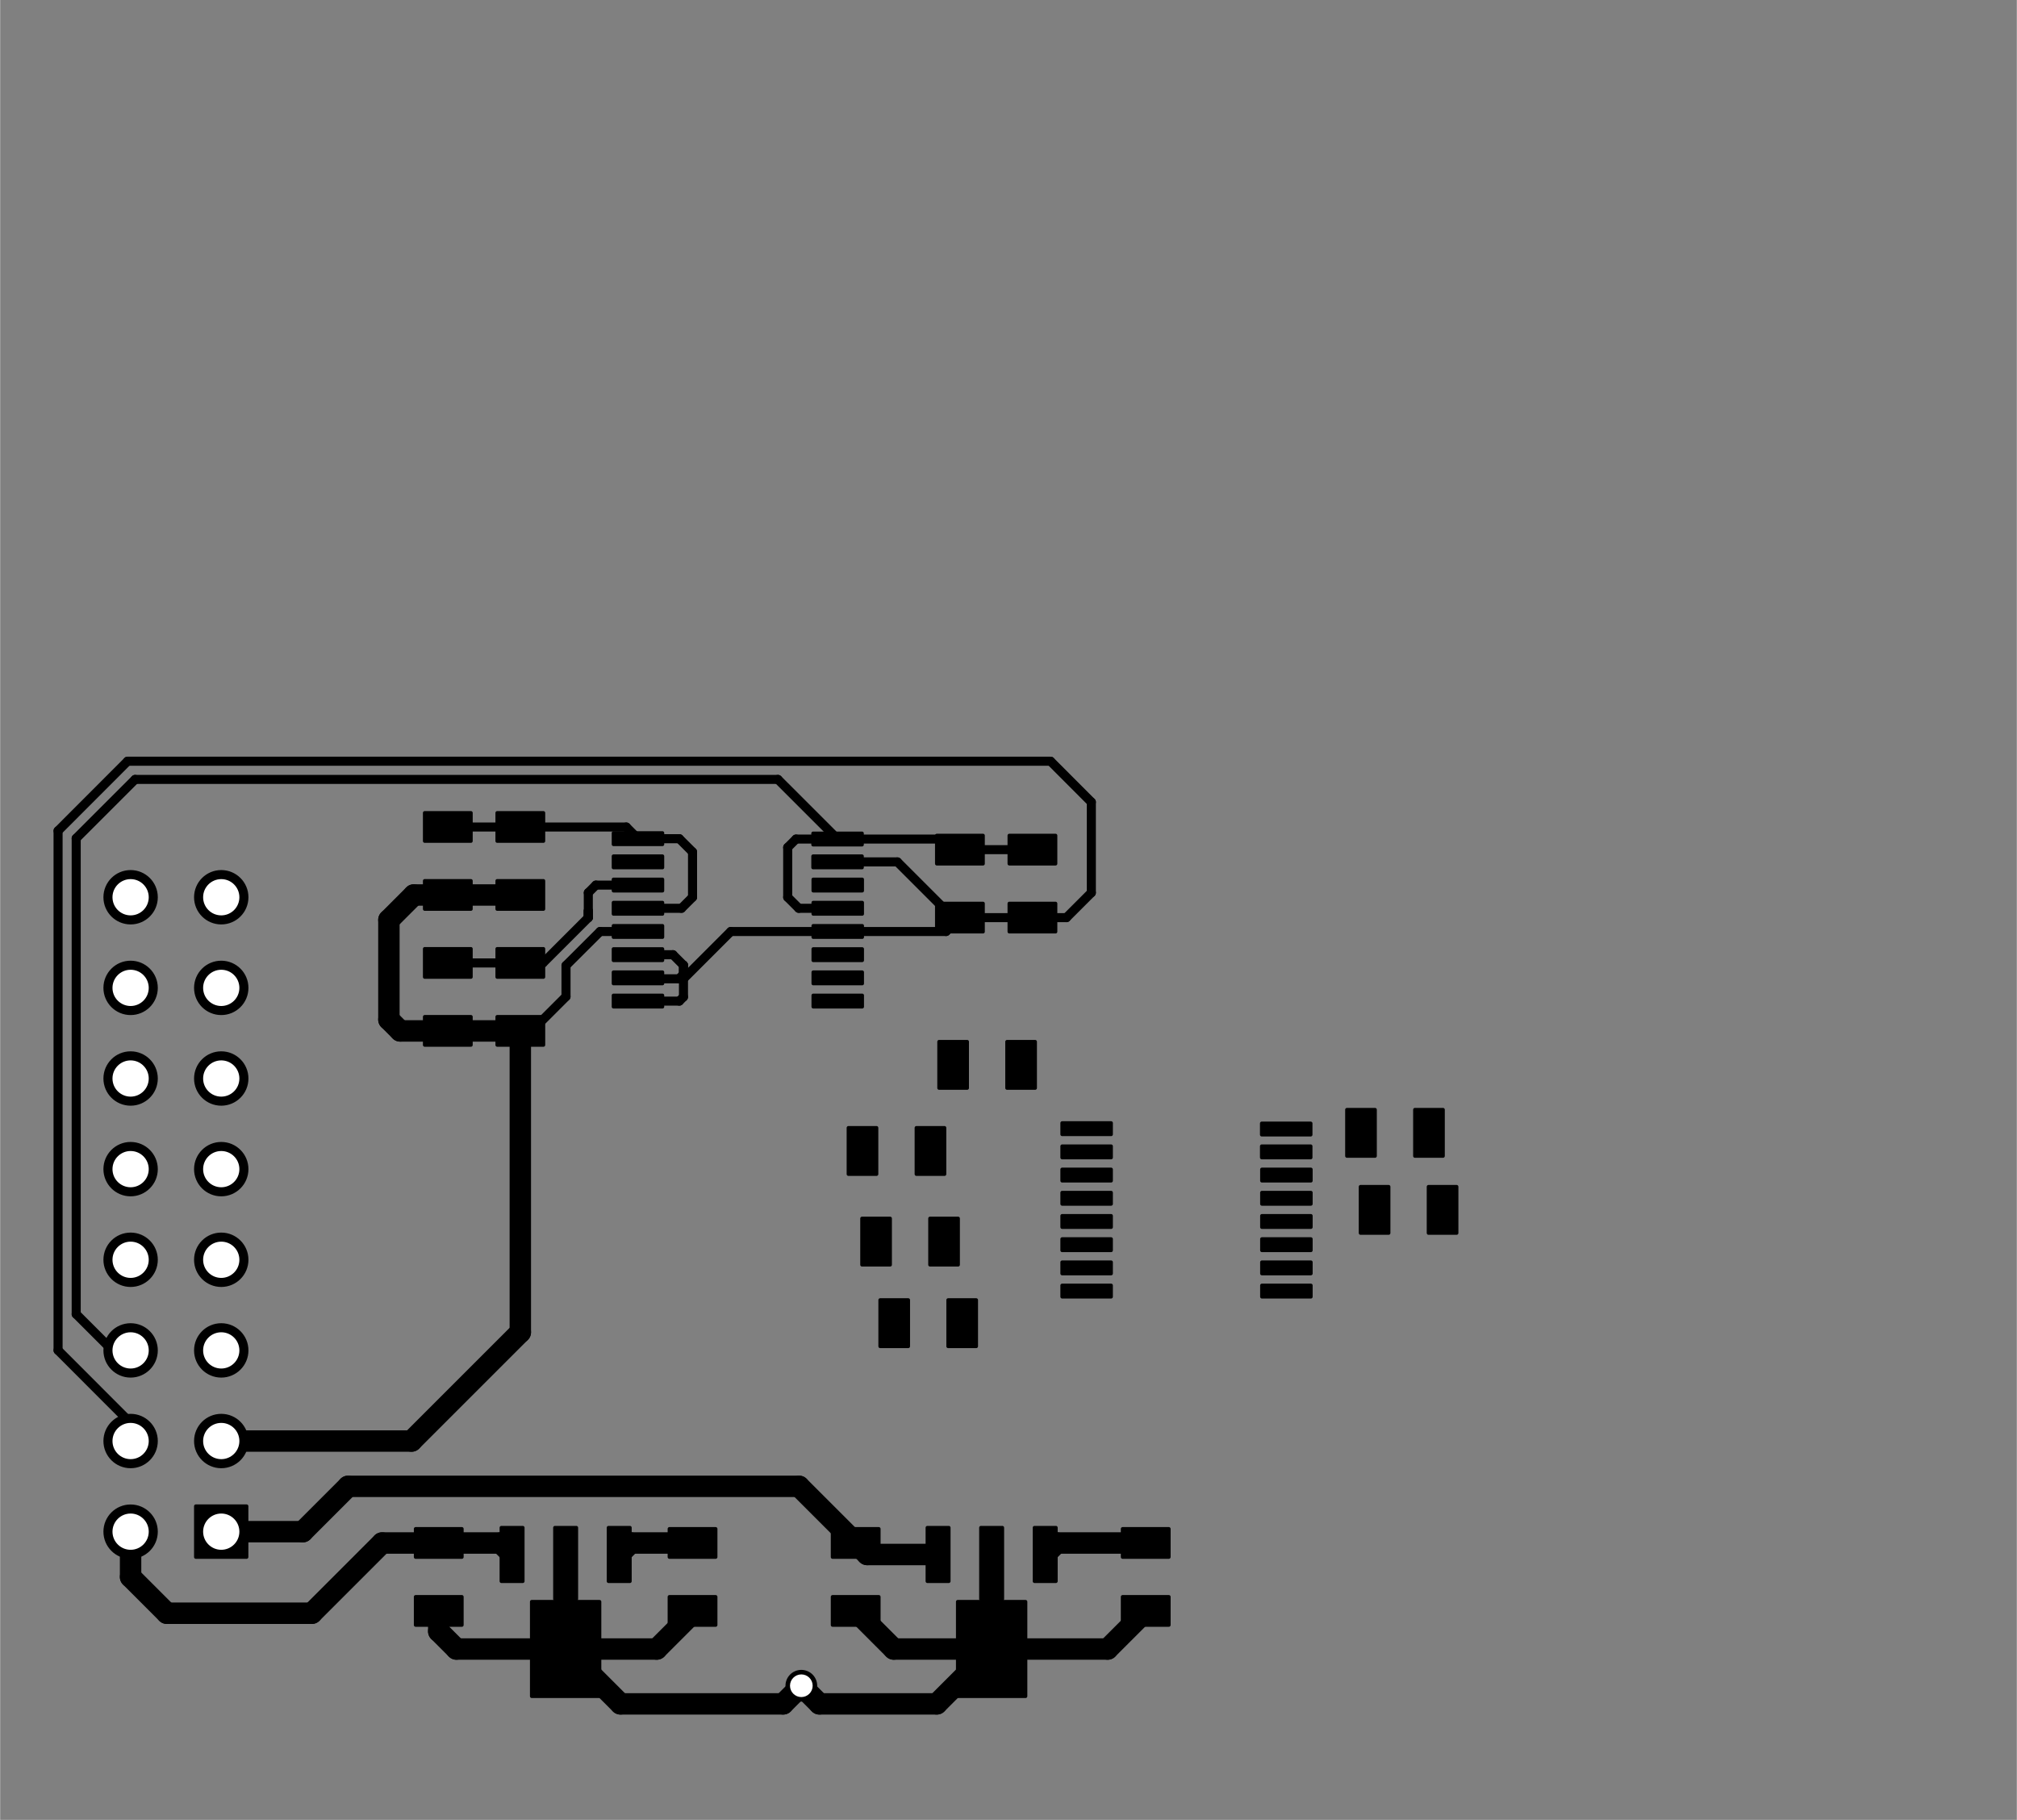 <?xml version="1.0" standalone="no"?>
 <!DOCTYPE svg PUBLIC "-//W3C//DTD SVG 1.1//EN" 
 "http://www.w3.org/Graphics/SVG/1.1/DTD/svg11.dtd"> 
<svg xmlns="http://www.w3.org/2000/svg" version="1.1" 
    width="5.652cm" height="5.1cm" viewBox="0 0 22250 20080 ">
<rect x="0" y="0" width="22250" height="20080" fill="#808080" stroke="none"/>
<title>SVG Picture created as sla-F_Cu.svg date 2013/07/03 14:23:03 </title>
  <desc>Picture generated by PCBNEW </desc>
<g style="fill:#000000; fill-opacity:1;stroke:#000000; stroke-opacity:1;
stroke-linecap:round; stroke-linejoin:round; "
 transform="translate(0 0) scale(1 1)">
</g>
<g style="fill:#000000; fill-opacity:0.0; 
stroke:#000000; stroke-width:39.37; stroke-opacity:1; 
stroke-linecap:round; stroke-linejoin:round;">
</g>
<g style="fill:#000000; fill-opacity:1.0; 
stroke:#000000; stroke-width:39.37; stroke-opacity:1; 
stroke-linecap:round; stroke-linejoin:round;">
<polyline style="fill-rule:evenodd;"
points="11717,13159
12257,13159
12257,13284
11717,13284
11717,13159
" /> 
<polyline style="fill-rule:evenodd;"
points="11717,13415
12257,13415
12257,13540
11717,13540
11717,13415
" /> 
<polyline style="fill-rule:evenodd;"
points="11717,13671
12257,13671
12257,13796
11717,13796
11717,13671
" /> 
<polyline style="fill-rule:evenodd;"
points="11717,13927
12257,13927
12257,14052
11717,14052
11717,13927
" /> 
<polyline style="fill-rule:evenodd;"
points="13919,12395
14459,12395
14459,12520
13919,12520
13919,12395
" /> 
<polyline style="fill-rule:evenodd;"
points="11717,12391
12257,12391
12257,12516
11717,12516
11717,12391
" /> 
<polyline style="fill-rule:evenodd;"
points="11717,12647
12257,12647
12257,12772
11717,12772
11717,12647
" /> 
<polyline style="fill-rule:evenodd;"
points="11717,12903
12257,12903
12257,13028
11717,13028
11717,12903
" /> 
<polyline style="fill-rule:evenodd;"
points="13921,14183
14461,14183
14461,14308
13921,14308
13921,14183
" /> 
<polyline style="fill-rule:evenodd;"
points="13921,13927
14461,13927
14461,14052
13921,14052
13921,13927
" /> 
<polyline style="fill-rule:evenodd;"
points="13921,13671
14461,13671
14461,13796
13921,13796
13921,13671
" /> 
<polyline style="fill-rule:evenodd;"
points="13921,13415
14461,13415
14461,13540
13921,13540
13921,13415
" /> 
<polyline style="fill-rule:evenodd;"
points="13921,13159
14461,13159
14461,13284
13921,13284
13921,13159
" /> 
<polyline style="fill-rule:evenodd;"
points="13921,12903
14461,12903
14461,13028
13921,13028
13921,12903
" /> 
<polyline style="fill-rule:evenodd;"
points="11717,14183
12257,14183
12257,14308
11717,14308
11717,14183
" /> 
<polyline style="fill-rule:evenodd;"
points="13919,12647
14459,12647
14459,12772
13919,12772
13919,12647
" /> 
<polyline style="fill-rule:evenodd;"
points="6767,9959
7307,9959
7307,10084
6767,10084
6767,9959
" /> 
<polyline style="fill-rule:evenodd;"
points="6767,10215
7307,10215
7307,10340
6767,10340
6767,10215
" /> 
<polyline style="fill-rule:evenodd;"
points="6767,10471
7307,10471
7307,10596
6767,10596
6767,10471
" /> 
<polyline style="fill-rule:evenodd;"
points="6767,10727
7307,10727
7307,10852
6767,10852
6767,10727
" /> 
<polyline style="fill-rule:evenodd;"
points="8969,9195
9509,9195
9509,9320
8969,9320
8969,9195
" /> 
<polyline style="fill-rule:evenodd;"
points="6767,9191
7307,9191
7307,9316
6767,9316
6767,9191
" /> 
<polyline style="fill-rule:evenodd;"
points="6767,9447
7307,9447
7307,9572
6767,9572
6767,9447
" /> 
<polyline style="fill-rule:evenodd;"
points="6767,9703
7307,9703
7307,9828
6767,9828
6767,9703
" /> 
<polyline style="fill-rule:evenodd;"
points="8971,10983
9511,10983
9511,11108
8971,11108
8971,10983
" /> 
<polyline style="fill-rule:evenodd;"
points="8971,10727
9511,10727
9511,10852
8971,10852
8971,10727
" /> 
<polyline style="fill-rule:evenodd;"
points="8971,10471
9511,10471
9511,10596
8971,10596
8971,10471
" /> 
<polyline style="fill-rule:evenodd;"
points="8971,10215
9511,10215
9511,10340
8971,10340
8971,10215
" /> 
<polyline style="fill-rule:evenodd;"
points="8971,9959
9511,9959
9511,10084
8971,10084
8971,9959
" /> 
<polyline style="fill-rule:evenodd;"
points="8971,9703
9511,9703
9511,9828
8971,9828
8971,9703
" /> 
<polyline style="fill-rule:evenodd;"
points="6767,10983
7307,10983
7307,11108
6767,11108
6767,10983
" /> 
<polyline style="fill-rule:evenodd;"
points="8969,9447
9509,9447
9509,9572
8969,9572
8969,9447
" /> 
<polyline style="fill-rule:evenodd;"
points="6948,16856
6948,17447
6712,17447
6712,16856
6948,16856
" /> 
<polyline style="fill-rule:evenodd;"
points="6357,16856
6357,17643
6121,17643
6121,16856
6357,16856
" /> 
<polyline style="fill-rule:evenodd;"
points="5766,16856
5766,17447
5530,17447
5530,16856
5766,16856
" /> 
<polyline style="fill-rule:evenodd;"
points="6613,17673
6613,18716
5865,18716
5865,17673
6613,17673
" /> 
<polyline style="fill-rule:evenodd;"
points="11648,16856
11648,17447
11412,17447
11412,16856
11648,16856
" /> 
<polyline style="fill-rule:evenodd;"
points="11057,16856
11057,17643
10821,17643
10821,16856
11057,16856
" /> 
<polyline style="fill-rule:evenodd;"
points="10466,16856
10466,17447
10230,17447
10230,16856
10466,16856
" /> 
<polyline style="fill-rule:evenodd;"
points="11313,17673
11313,18716
10565,18716
10565,17673
11313,17673
" /> 
<polyline style="fill-rule:evenodd;"
points="5194,10030
4684,10030
4684,9719
5194,9719
5194,10030
" /> 
<polyline style="fill-rule:evenodd;"
points="5194,9280
4684,9280
4684,8969
5194,8969
5194,9280
" /> 
<polyline style="fill-rule:evenodd;"
points="5484,10469
5994,10469
5994,10780
5484,10780
5484,10469
" /> 
<polyline style="fill-rule:evenodd;"
points="5484,11219
5994,11219
5994,11530
5484,11530
5484,11219
" /> 
<polyline style="fill-rule:evenodd;"
points="5194,11530
4684,11530
4684,11219
5194,11219
5194,11530
" /> 
<polyline style="fill-rule:evenodd;"
points="5194,10780
4684,10780
4684,10469
5194,10469
5194,10780
" /> 
<polyline style="fill-rule:evenodd;"
points="10359,12005
10359,11494
10669,11494
10669,12005
10359,12005
" /> 
<polyline style="fill-rule:evenodd;"
points="11109,12005
11109,11494
11419,11494
11419,12005
11109,12005
" /> 
<polyline style="fill-rule:evenodd;"
points="9709,14855
9709,14344
10019,14344
10019,14855
9709,14855
" /> 
<polyline style="fill-rule:evenodd;"
points="10459,14855
10459,14344
10769,14344
10769,14855
10459,14855
" /> 
<polyline style="fill-rule:evenodd;"
points="9509,13955
9509,13444
9819,13444
9819,13955
9509,13955
" /> 
<polyline style="fill-rule:evenodd;"
points="10259,13955
10259,13444
10569,13444
10569,13955
10259,13955
" /> 
<polyline style="fill-rule:evenodd;"
points="9359,12955
9359,12444
9669,12444
9669,12955
9359,12955
" /> 
<polyline style="fill-rule:evenodd;"
points="10109,12955
10109,12444
10419,12444
10419,12955
10109,12955
" /> 
<polyline style="fill-rule:evenodd;"
points="5484,8969
5994,8969
5994,9280
5484,9280
5484,8969
" /> 
<polyline style="fill-rule:evenodd;"
points="5484,9719
5994,9719
5994,10030
5484,10030
5484,9719
" /> 
<polyline style="fill-rule:evenodd;"
points="11134,9219
11644,9219
11644,9530
11134,9530
11134,9219
" /> 
<polyline style="fill-rule:evenodd;"
points="11134,9969
11644,9969
11644,10280
11134,10280
11134,9969
" /> 
<polyline style="fill-rule:evenodd;"
points="10844,10280
10334,10280
10334,9969
10844,9969
10844,10280
" /> 
<polyline style="fill-rule:evenodd;"
points="10844,9530
10334,9530
10334,9219
10844,9219
10844,9530
" /> 
<polyline style="fill-rule:evenodd;"
points="15009,13605
15009,13094
15319,13094
15319,13605
15009,13605
" /> 
<polyline style="fill-rule:evenodd;"
points="15759,13605
15759,13094
16069,13094
16069,13605
15759,13605
" /> 
<polyline style="fill-rule:evenodd;"
points="14859,12755
14859,12244
15169,12244
15169,12755
14859,12755
" /> 
<polyline style="fill-rule:evenodd;"
points="15609,12755
15609,12244
15919,12244
15919,12755
15609,12755
" /> 
<polyline style="fill-rule:evenodd;"
points="7384,16869
7894,16869
7894,17180
7384,17180
7384,16869
" /> 
<polyline style="fill-rule:evenodd;"
points="7384,17619
7894,17619
7894,17930
7384,17930
7384,17619
" /> 
<polyline style="fill-rule:evenodd;"
points="4584,16869
5094,16869
5094,17180
4584,17180
4584,16869
" /> 
<polyline style="fill-rule:evenodd;"
points="4584,17619
5094,17619
5094,17930
4584,17930
4584,17619
" /> 
<polyline style="fill-rule:evenodd;"
points="12894,17930
12384,17930
12384,17619
12894,17619
12894,17930
" /> 
<polyline style="fill-rule:evenodd;"
points="12894,17180
12384,17180
12384,16869
12894,16869
12894,17180
" /> 
<polyline style="fill-rule:evenodd;"
points="9184,16869
9694,16869
9694,17180
9184,17180
9184,16869
" /> 
<polyline style="fill-rule:evenodd;"
points="9184,17619
9694,17619
9694,17930
9184,17930
9184,17619
" /> 
<polyline style="fill-rule:evenodd;"
points="2719,17180
2159,17180
2159,16619
2719,16619
2719,17180
" /> 
<circle cx="1439.37" cy="16900" r="280.315" /> 
<circle cx="2439.37" cy="15900" r="280.315" /> 
<circle cx="1439.37" cy="15900" r="280.315" /> 
<circle cx="2439.37" cy="14900" r="280.315" /> 
<circle cx="1439.37" cy="14900" r="280.315" /> 
<circle cx="2439.37" cy="13900" r="280.315" /> 
<circle cx="1439.37" cy="13900" r="280.315" /> 
<circle cx="2439.37" cy="12900" r="280.315" /> 
<circle cx="1439.37" cy="12900" r="280.315" /> 
<circle cx="2439.37" cy="11900" r="280.315" /> 
<circle cx="1439.37" cy="11900" r="280.315" /> 
<circle cx="2439.37" cy="10900" r="280.315" /> 
<circle cx="1439.37" cy="10900" r="280.315" /> 
<circle cx="2439.37" cy="9900" r="280.315" /> 
<circle cx="1439.37" cy="9900" r="280.315" /> 
<circle cx="8839.37" cy="18600" r="155.315" /> 
</g>
<g style="fill:#000000; fill-opacity:1.0; 
stroke:#000000; stroke-width:236.22; stroke-opacity:1; 
stroke-linecap:round; stroke-linejoin:round;">
<path d="M2439 16900
L3339 16900
" />
<path d="M8814 16400
L9439 17025
" />
<path d="M3839 16400
L8814 16400
" />
<path d="M3339 16900
L3839 16400
" />
<path d="M10348 17152
L9566 17152
" />
<path d="M9566 17152
L9439 17025
" />
</g>
<g style="fill:#000000; fill-opacity:1.0; 
stroke:#000000; stroke-width:100; stroke-opacity:1; 
stroke-linecap:round; stroke-linejoin:round;">
<path d="M1439 14900
L1239 14900
" />
<path d="M8581 8600
L9239 9258
" />
<path d="M1489 8600
L8581 8600
" />
<path d="M839 9250
L1489 8600
" />
<path d="M839 14500
L839 9250
" />
<path d="M1239 14900
L839 14500
" />
<path d="M9239 9258
L8781 9258
" />
<path d="M8811 10022
L9241 10022
" />
<path d="M8689 9900
L8811 10022
" />
<path d="M8689 9350
L8689 9900
" />
<path d="M8781 9258
L8689 9350
" />
<path d="M9239 9258
L10472 9258
" />
<path d="M10472 9258
L10589 9375
" />
<path d="M10589 9375
L11389 9375
" />
</g>
<g style="fill:#000000; fill-opacity:1.0; 
stroke:#000000; stroke-width:236.22; stroke-opacity:1; 
stroke-linecap:round; stroke-linejoin:round;">
<path d="M1439 16900
L1439 17400
" />
<path d="M1439 17400
L1839 17800
" />
<path d="M1839 17800
L3439 17800
" />
<path d="M3439 17800
L4214 17025
" />
<path d="M4214 17025
L4839 17025
" />
<path d="M4839 17025
L5521 17025
" />
<path d="M5521 17025
L5648 17152
" />
</g>
<g style="fill:#000000; fill-opacity:1.0; 
stroke:#000000; stroke-width:100; stroke-opacity:1; 
stroke-linecap:round; stroke-linejoin:round;">
<path d="M5739 11375
L5864 11375
" />
<path d="M6619 10278
L7037 10278
" />
<path d="M6243 10653
L6619 10278
" />
<path d="M6243 10996
L6243 10653
" />
<path d="M5864 11375
L6243 10996
" />
</g>
<g style="fill:#000000; fill-opacity:1.0; 
stroke:#000000; stroke-width:236.22; stroke-opacity:1; 
stroke-linecap:round; stroke-linejoin:round;">
<path d="M2439 15900
L4539 15900
" />
<path d="M5739 14700
L5739 11375
" />
<path d="M4539 15900
L5739 14700
" />
<path d="M4939 11375
L4414 11375
" />
<path d="M4564 9875
L4939 9875
" />
<path d="M4289 10150
L4564 9875
" />
<path d="M4289 11250
L4289 10150
" />
<path d="M4414 11375
L4289 11250
" />
<path d="M5739 9875
L4939 9875
" />
<path d="M4939 11375
L5739 11375
" />
<path d="M8839 18600
L9039 18800
" />
<path d="M10334 18800
L10939 18195
" />
<path d="M9039 18800
L10334 18800
" />
<path d="M6844 18800
L6239 18195
" />
<path d="M8639 18800
L6844 18800
" />
<path d="M8839 18600
L8639 18800
" />
<path d="M4839 17775
L4839 18000
" />
<path d="M4839 18000
L5034 18195
" />
<path d="M5034 18195
L6239 18195
" />
<path d="M7639 17775
L7639 17800
" />
<path d="M7639 17800
L7244 18195
" />
<path d="M7244 18195
L6239 18195
" />
<path d="M10939 18195
L12219 18195
" />
<path d="M12219 18195
L12639 17775
" />
<path d="M10939 18195
L9859 18195
" />
<path d="M9859 18195
L9439 17775
" />
</g>
<g style="fill:#000000; fill-opacity:1.0; 
stroke:#000000; stroke-width:100; stroke-opacity:1; 
stroke-linecap:round; stroke-linejoin:round;">
<path d="M1439 15900
L1439 15700
" />
<path d="M11764 10125
L11389 10125
" />
<path d="M12039 9850
L11764 10125
" />
<path d="M12039 8850
L12039 9850
" />
<path d="M11589 8399
L12039 8850
" />
<path d="M1406 8399
L11589 8399
" />
<path d="M639 9167
L1406 8399
" />
<path d="M639 14899
L639 9167
" />
<path d="M1439 15700
L639 14899
" />
<path d="M9241 10278
L8061 10278
" />
<path d="M8061 10278
L7539 10800
" />
<path d="M9241 10278
L10436 10278
" />
<path d="M10436 10278
L10589 10125
" />
<path d="M10589 10125
L10514 10125
" />
<path d="M9899 9510
L9239 9510
" />
<path d="M10514 10125
L9899 9510
" />
<path d="M7539 10650
L7539 10800
" />
<path d="M7539 10800
L7539 11000
" />
<path d="M7539 11000
L7493 11046
" />
<path d="M7493 11046
L7037 11046
" />
<path d="M7489 10800
L7047 10800
" />
<path d="M7423 10534
L7539 10650
" />
<path d="M7539 10650
L7539 10650
" />
<path d="M7539 10650
L7539 10750
" />
<path d="M7539 10750
L7489 10800
" />
<path d="M7037 10534
L7423 10534
" />
<path d="M7047 10800
L7037 10790
" />
<path d="M11389 10125
L10589 10125
" />
<path d="M5739 10625
L5989 10625
" />
<path d="M5989 10625
L6489 10125
" />
<path d="M6489 10125
L6489 10050
" />
<path d="M6489 10050
L6489 10125
" />
<path d="M4939 10625
L5739 10625
" />
<path d="M6489 10125
L6489 9850
" />
<path d="M6573 9766
L7037 9766
" />
<path d="M6489 9850
L6573 9766
" />
</g>
<g style="fill:#000000; fill-opacity:1.0; 
stroke:#000000; stroke-width:236.22; stroke-opacity:1; 
stroke-linecap:round; stroke-linejoin:round;">
<path d="M7639 17025
L6957 17025
" />
<path d="M6957 17025
L6830 17152
" />
</g>
<g style="fill:#000000; fill-opacity:1.0; 
stroke:#000000; stroke-width:100; stroke-opacity:1; 
stroke-linecap:round; stroke-linejoin:round;">
<path d="M7037 9254
L7493 9254
" />
<path d="M7517 10022
L7037 10022
" />
<path d="M7639 9900
L7517 10022
" />
<path d="M7639 9400
L7639 9900
" />
<path d="M7493 9254
L7639 9400
" />
<path d="M5739 9125
L6908 9125
" />
<path d="M6908 9125
L7037 9254
" />
</g>
<g style="fill:#000000; fill-opacity:1.0; 
stroke:#000000; stroke-width:236.22; stroke-opacity:1; 
stroke-linecap:round; stroke-linejoin:round;">
<path d="M12639 17025
L11657 17025
" />
<path d="M11657 17025
L11530 17152
" />
</g>
<g style="fill:#000000; fill-opacity:1.0; 
stroke:#000000; stroke-width:100; stroke-opacity:1; 
stroke-linecap:round; stroke-linejoin:round;">
<path d="M4939 9125
L5739 9125
" />
</g>
<g style="fill:#FFFFFF; fill-opacity:1.0; 
stroke:#FFFFFF; stroke-width:39.37; stroke-opacity:1; 
stroke-linecap:round; stroke-linejoin:round;">
<circle cx="8839.37" cy="18600" r="105.315" /> 
<circle cx="2439.37" cy="16900" r="180.315" /> 
<circle cx="1439.37" cy="16900" r="180.315" /> 
<circle cx="2439.37" cy="15900" r="180.315" /> 
<circle cx="1439.37" cy="15900" r="180.315" /> 
<circle cx="2439.37" cy="14900" r="180.315" /> 
<circle cx="1439.37" cy="14900" r="180.315" /> 
<circle cx="2439.37" cy="13900" r="180.315" /> 
<circle cx="1439.37" cy="13900" r="180.315" /> 
<circle cx="2439.37" cy="12900" r="180.315" /> 
<circle cx="1439.37" cy="12900" r="180.315" /> 
<circle cx="2439.37" cy="11900" r="180.315" /> 
<circle cx="1439.37" cy="11900" r="180.315" /> 
<circle cx="2439.37" cy="10900" r="180.315" /> 
<circle cx="1439.37" cy="10900" r="180.315" /> 
<circle cx="2439.37" cy="9900" r="180.315" /> 
<circle cx="1439.37" cy="9900" r="180.315" /> 
</g> 
</svg>
